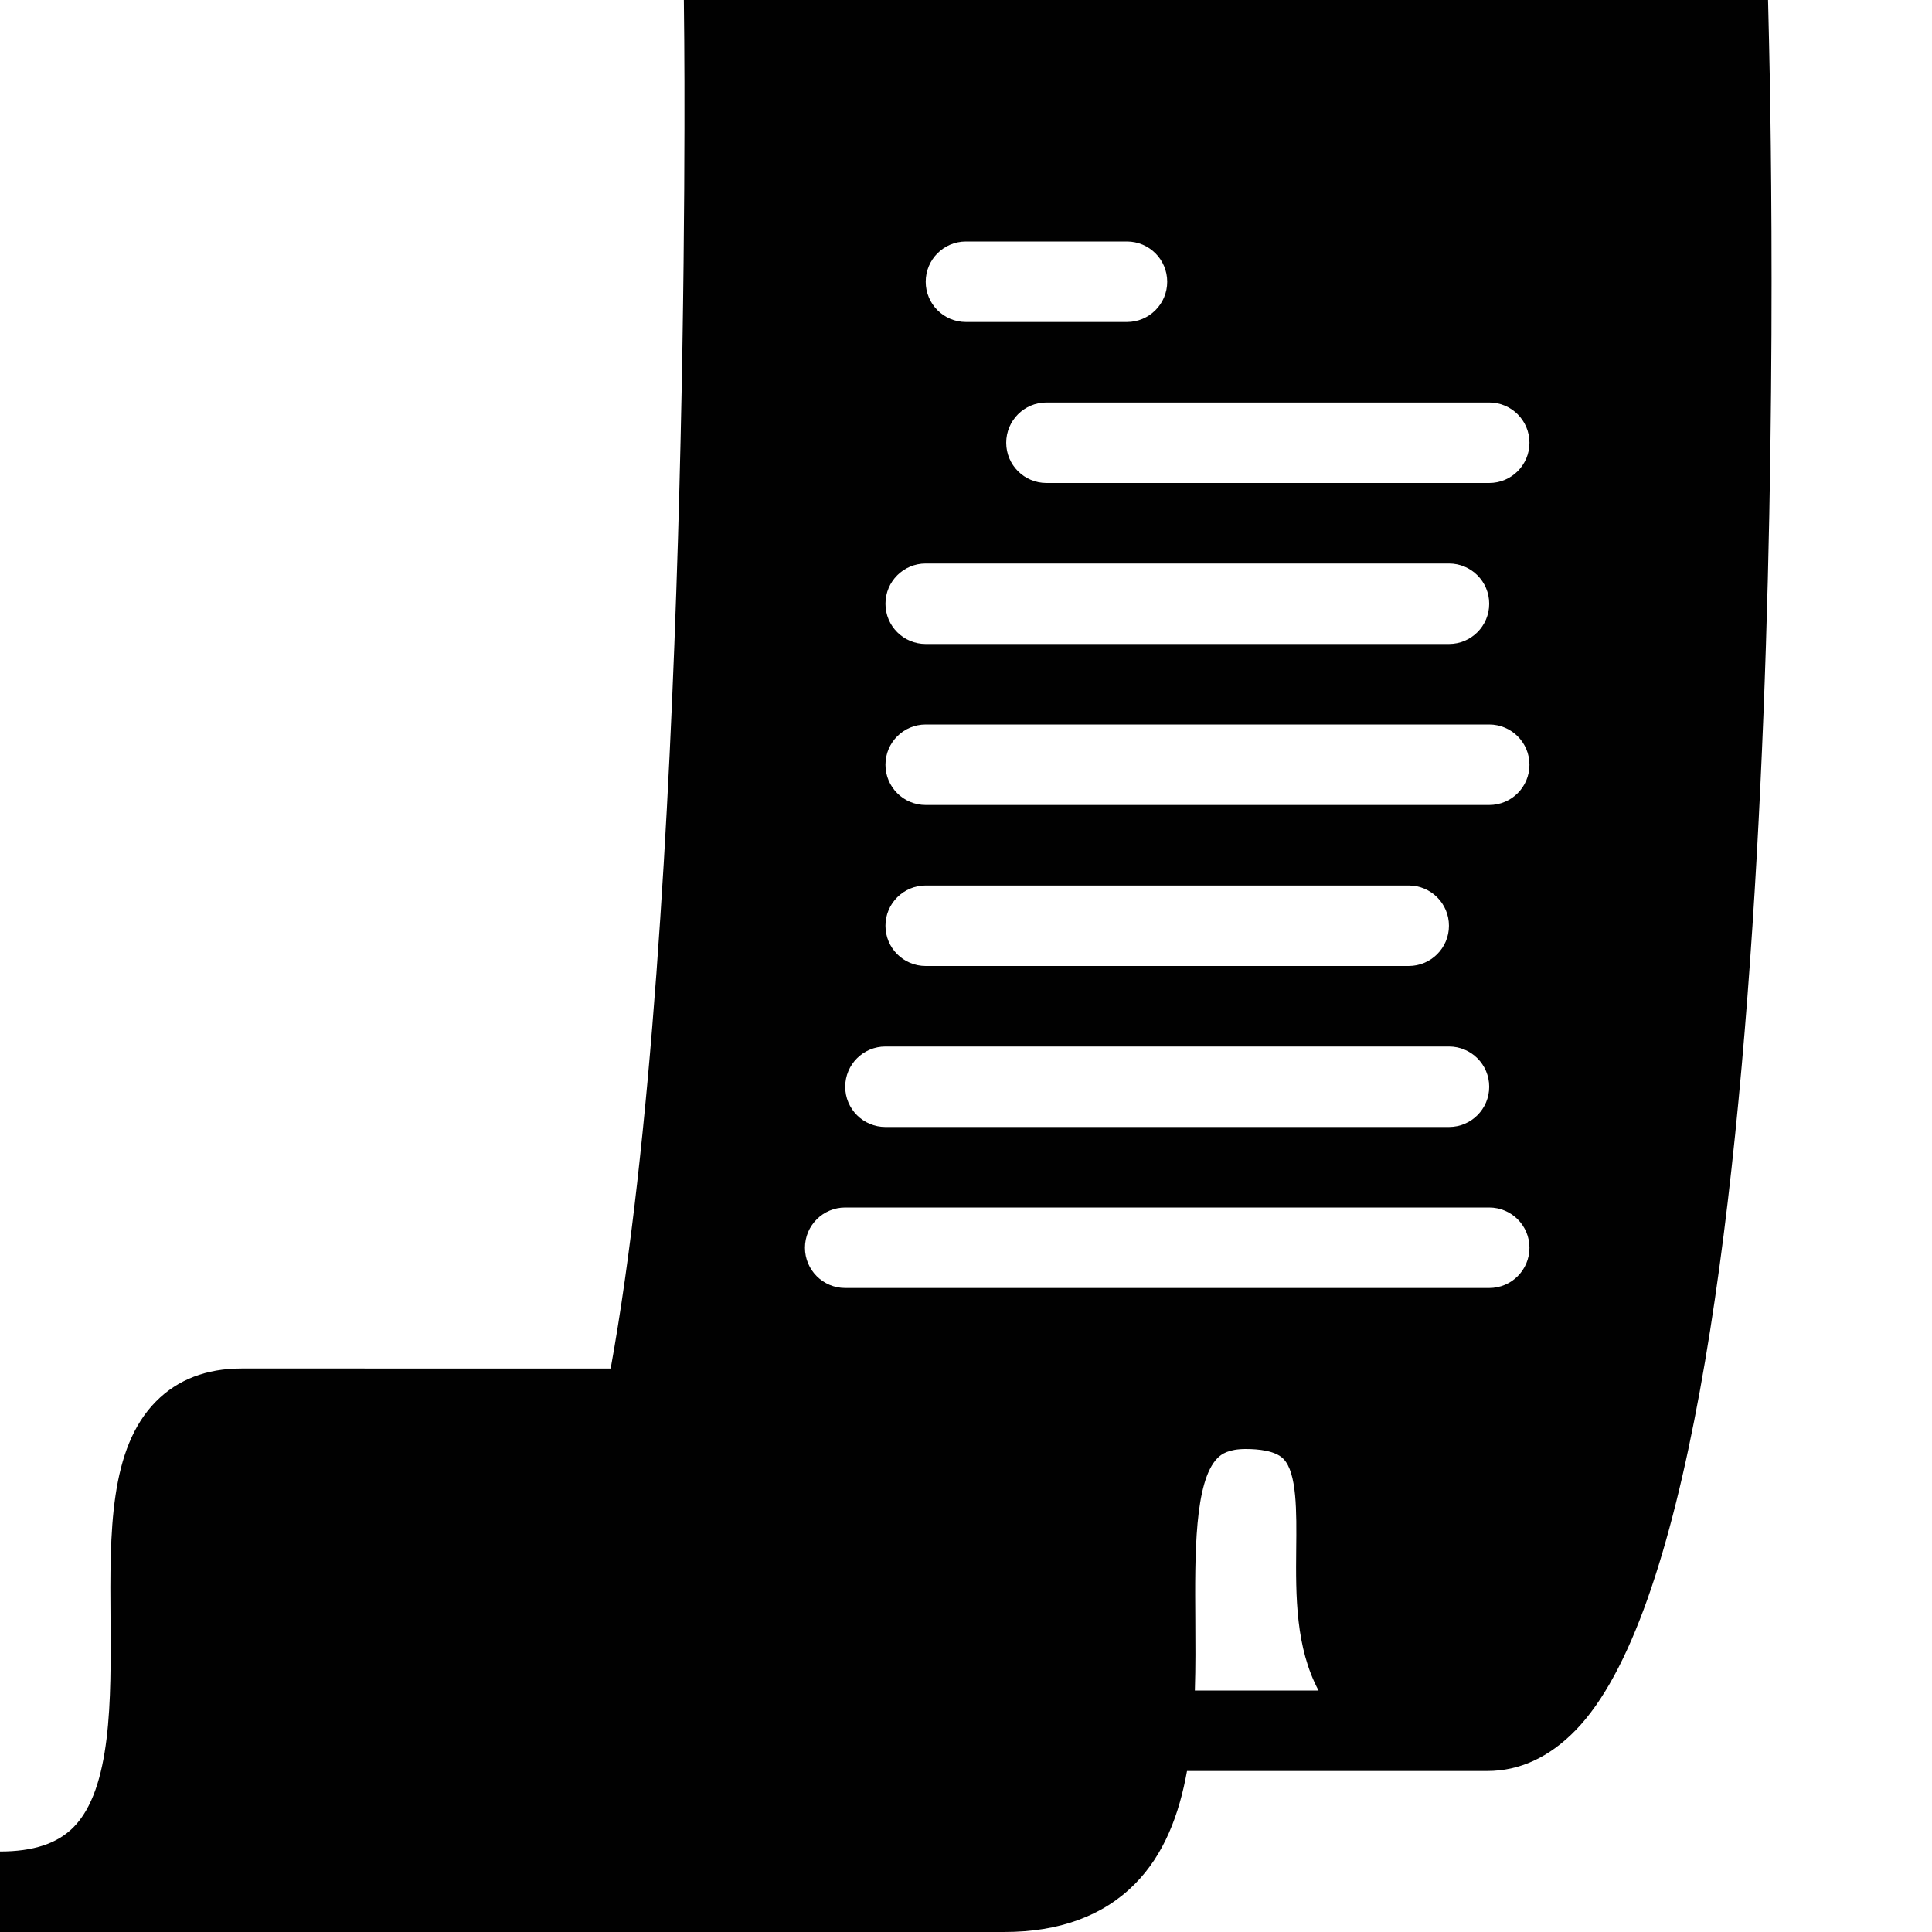 <?xml version="1.0" encoding="utf-8"?>
<!-- Generator: Adobe Illustrator 17.0.0, SVG Export Plug-In . SVG Version: 6.00 Build 0)  -->
<!DOCTYPE svg PUBLIC "-//W3C//DTD SVG 1.1//EN" "http://www.w3.org/Graphics/SVG/1.1/DTD/svg11.dtd">
<svg version="1.1" xmlns="http://www.w3.org/2000/svg" xmlns:xlink="http://www.w3.org/1999/xlink" x="0px" y="0px" width="48px"
	 height="48px" viewBox="0 0 48 48" enable-background="new 0 0 48 48" xml:space="preserve">
<g id="Layer_3">
	<path fill="#010101" d="M43.95,0.977L43.927,0H16.99l0.01,1.01c0.003,0.223,0.189,21.845-1.828,32.99H5.999
		c-0.87,0-1.583,0.274-2.12,0.815c-1.163,1.171-1.149,3.244-1.133,5.438c0.014,1.963,0.029,4.188-0.921,5.146
		C1.423,45.804,0.826,46-0.001,46v1v1h24.951c1.368,0,2.459-0.4,3.244-1.191c0.729-0.734,1.102-1.724,1.297-2.809h7.459
		c0.802,0,1.539-0.339,2.192-1.009C44.653,37.349,44.039,4.683,43.95,0.977z M23.999,6h4c0.552,0,1,0.447,1,1c0,0.553-0.448,1-1,1
		h-4c-0.552,0-1-0.447-1-1C22.999,6.447,23.447,6,23.999,6z M22.999,14h13c0.552,0,1,0.447,1,1c0,0.553-0.448,1-1,1h-13
		c-0.552,0-1-0.447-1-1C21.999,14.447,22.447,14,22.999,14z M21.999,26h14c0.552,0,1,0.447,1,1c0,0.553-0.448,1-1,1h-14
		c-0.552,0-1-0.447-1-1C20.999,26.447,21.447,26,21.999,26z M21.999,23c0-0.553,0.448-1,1-1h12c0.552,0,1,0.447,1,1
		c0,0.553-0.448,1-1,1h-12C22.447,24,21.999,23.553,21.999,23z M29.686,42c0.019-0.592,0.015-1.186,0.011-1.761
		c-0.011-1.609-0.024-3.434,0.553-4.015C30.346,36.128,30.522,36,30.951,36c0.316,0,0.735,0.042,0.934,0.244
		c0.339,0.343,0.329,1.309,0.319,2.243c-0.012,1.162-0.016,2.444,0.555,3.513H29.686z M36.999,32h-16c-0.552,0-1-0.447-1-1
		c0-0.553,0.448-1,1-1h16c0.552,0,1,0.447,1,1C37.999,31.553,37.552,32,36.999,32z M36.999,20h-14c-0.552,0-1-0.447-1-1
		c0-0.553,0.448-1,1-1h14c0.552,0,1,0.447,1,1C37.999,19.553,37.552,20,36.999,20z M36.999,12h-11c-0.552,0-1-0.447-1-1
		c0-0.553,0.448-1,1-1h11c0.552,0,1,0.447,1,1C37.999,11.553,37.552,12,36.999,12z"/>
</g>
<g id="nyt_x5F_exporter_x5F_info" display="none">
</g>
</svg>
